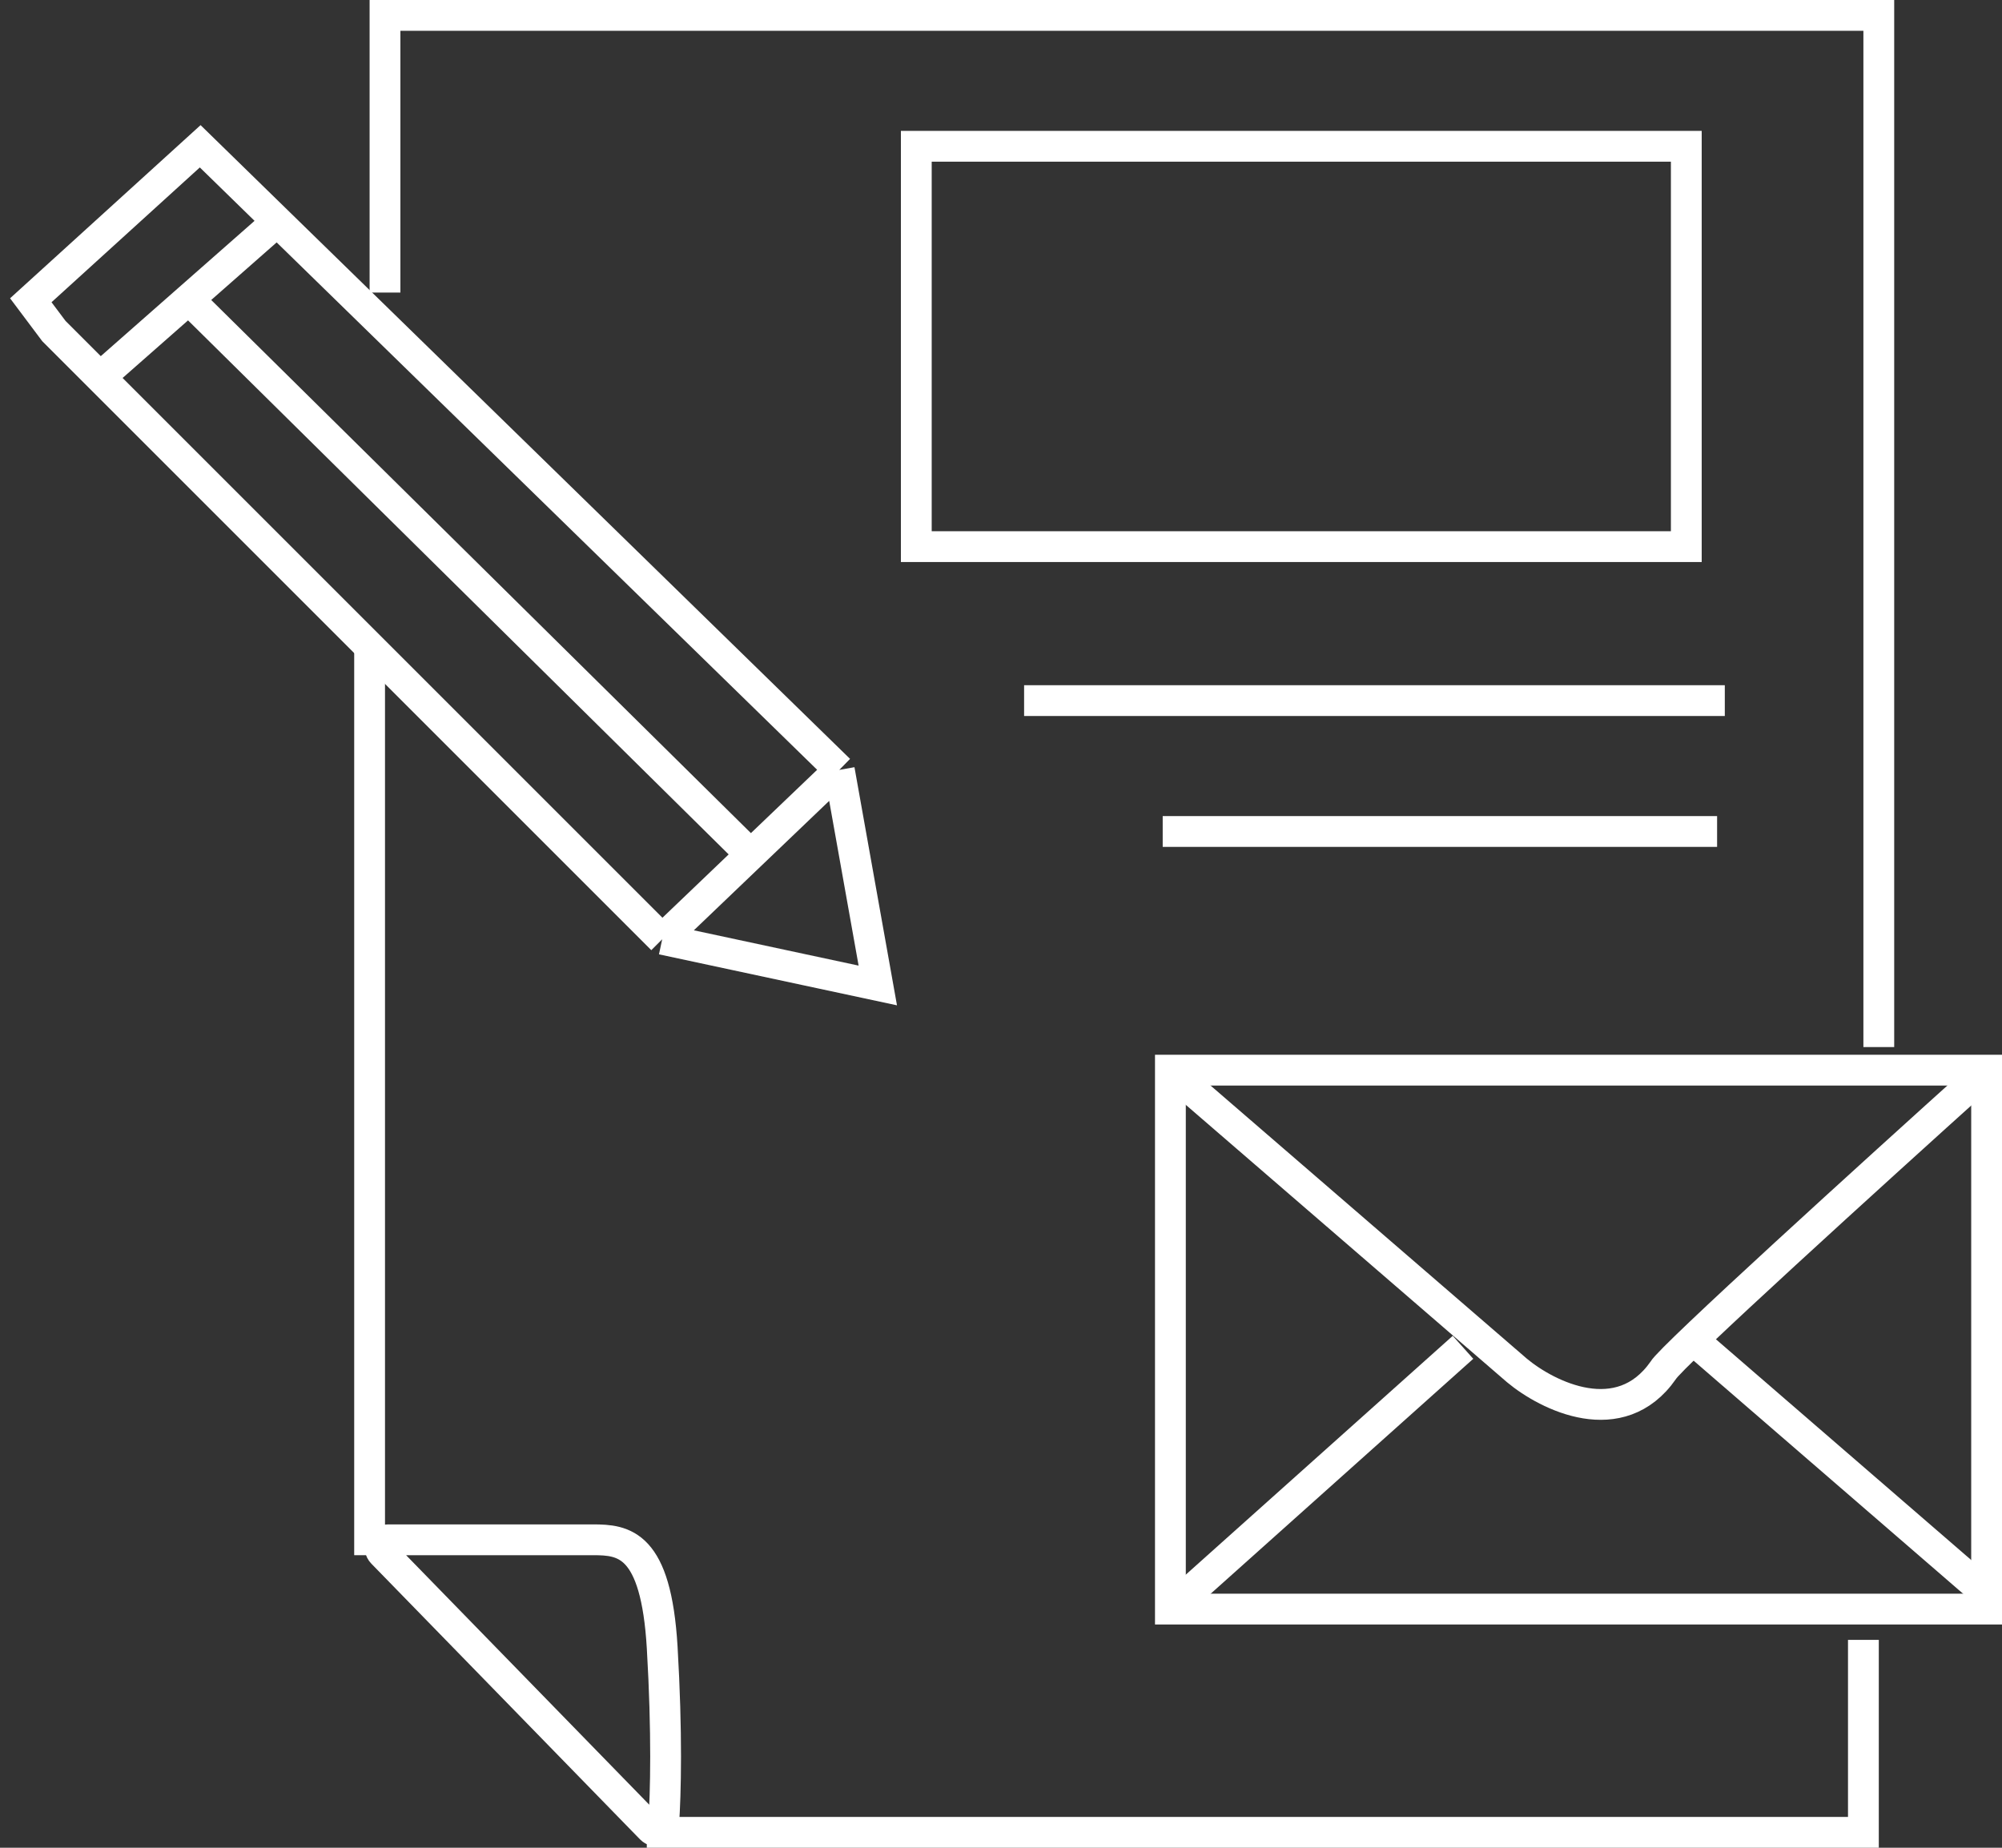<svg width="130" height="120" viewBox="0 0 130 120" fill="none" xmlns="http://www.w3.org/2000/svg">
<rect x="0" y="0" width="130" height="120" fill="#333333" stroke="none"/>
<path d="M129 69.5H76V104.5H129V69.5Z" stroke="white" stroke-width="2"/>
<path d="M66.5 45.5H112" stroke="white" stroke-width="2"/>
<path d="M75.5 54H111.5" stroke="white" stroke-width="2"/>
<path d="M24 101V42" stroke="white" stroke-width="2"/>
<path d="M42 119H116H121V106.5" stroke="white" stroke-width="2"/>
<path d="M122 68V1H25V19" stroke="white" stroke-width="2"/>
<rect x="59.5" y="9.5" width="50" height="26" stroke="white" stroke-width="2"/>
<path d="M76.5 70L98.5 89C100.5 90.667 105.2 93 108 89C108.4 88.2 121.833 76 128.5 70" stroke="white" stroke-width="2"/>
<path d="M76 104.5L95 87.5" stroke="white" stroke-width="2"/>
<path d="M129 103.5L110.5 87.5" stroke="white" stroke-width="2"/>
<path d="M43 61L57 64L54.5 50M43 61L6.5 24.5M43 61L48.75 55.5M54.5 50L18 14.38M54.5 50L48.75 55.5M6.5 24.5L3.5 21.5L2 19.5L13 9.5L18 14.38M6.5 24.5L12.25 19.44M18 14.38L12.25 19.44M12.25 19.44L48.75 55.5" stroke="white" stroke-width="2"/>
<path d="M38.5 100H25.185C24.743 100 24.518 100.532 24.827 100.849L42.275 118.756C42.567 119.056 43.065 118.884 43.094 118.466C43.231 116.486 43.327 112.555 43 107C42.6 100.2 40.5 100 38.5 100Z" stroke="white" stroke-width="2"/>
</svg>
